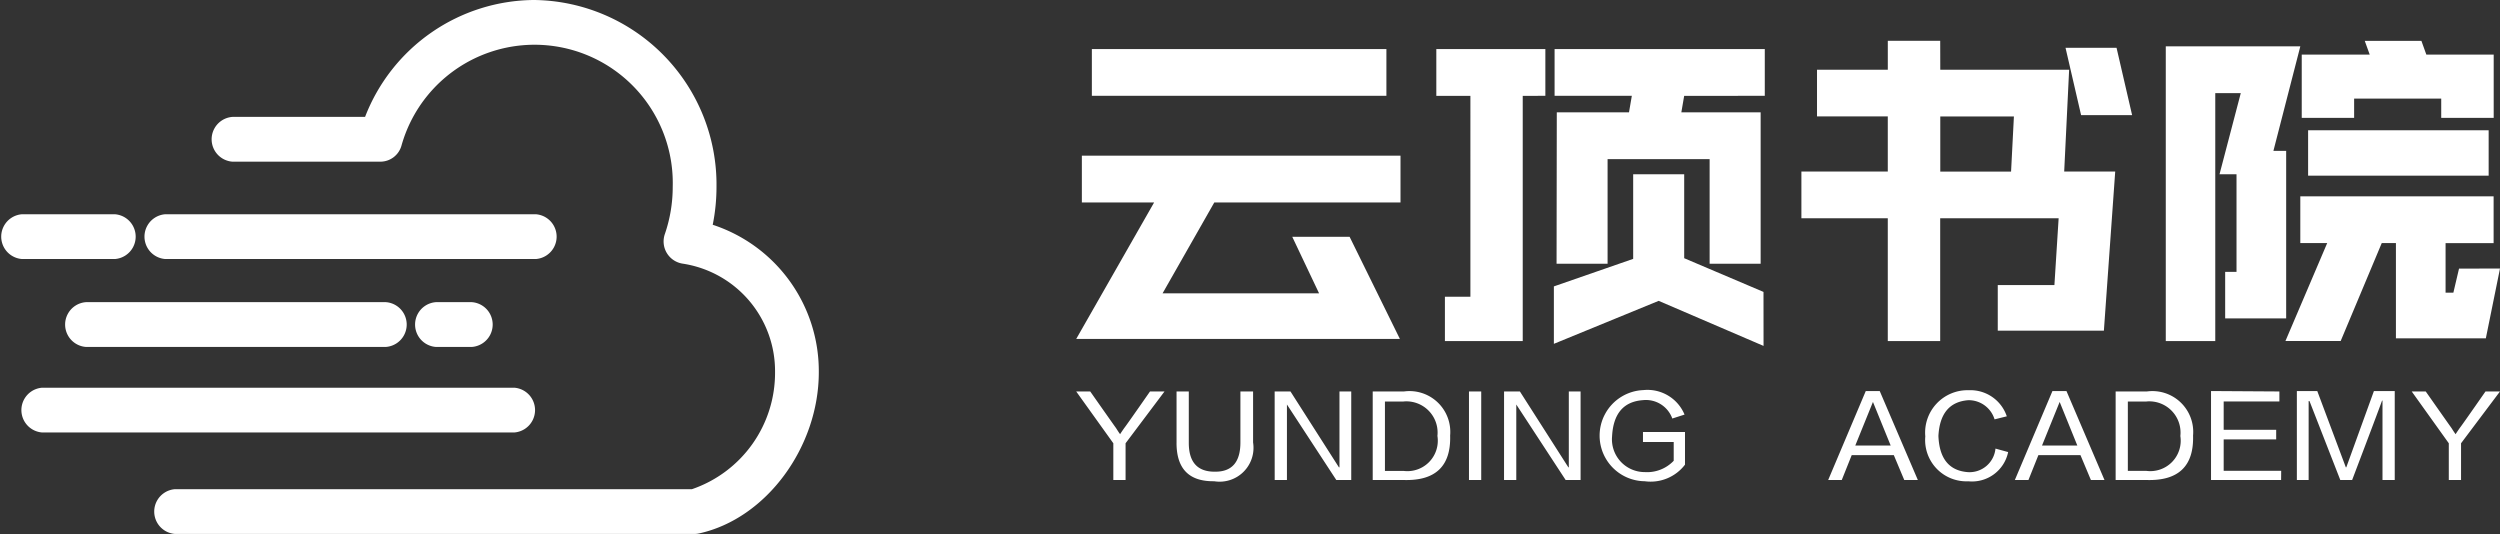 <svg xmlns="http://www.w3.org/2000/svg" width="122.502" height="26.167" viewBox="0 0 122.502 26.167">
  <rect x="0" y="0" width="122.502" height="26.167" fill="#333333" stroke="none"/>
  <g id="logo" transform="translate(-128 -587.163)">
    <g id="logo_字" transform="translate(180.735 589.163)">
      <path id="路径_5" data-name="路径 5" d="M83.441,56.261h.687q1.2,1.709,1.264,1.794c.089.143.156.243.2.3q.023-.043.2-.3.089-.107,1.264-1.794h.71L85.858,58.8v1.8h-.6V58.8Zm-3.5,4.338-1.509-3.867H78.39V60.6h-.577V56.24h1l1.4,3.739h.022l1.354-3.739h1.02V60.6h-.6V56.71h-.022q-.133.384-1.465,3.889Zm-2.9,0H73.607V56.24l3.35.021v.491H74.227v1.389H76.8v.47H74.227V60.15h2.818Zm-6.6-3.846h-.91v3.4h.91a1.491,1.491,0,0,0,1.663-1.709A1.531,1.531,0,0,0,70.442,56.752Zm.022,3.846H68.933V56.261h1.531a2,2,0,0,1,2.263,2.158Q72.793,60.662,70.464,60.6ZM66.19,56.774l-.865,2.137h1.731Zm.333-.534L68.387,60.6h-.666l-.511-1.218H65.147L64.66,60.6h-.666l1.842-4.359ZM63.6,57.479l-.6.149a1.325,1.325,0,0,0-1.286-.939q-1.377.105-1.465,1.752.066,1.667,1.442,1.773a1.278,1.278,0,0,0,1.354-1.154l.621.171a1.809,1.809,0,0,1-1.952,1.432,2.023,2.023,0,0,1-2.108-2.2A2.078,2.078,0,0,1,61.74,56.2,1.88,1.88,0,0,1,63.6,57.479Zm-6.559-.705-.866,2.137H57.91Zm.332-.534L59.241,60.6h-.666l-.511-1.218H56L55.513,60.6h-.666l1.842-4.359Zm-9.542,2.008v1.6a2.119,2.119,0,0,1-1.974.812,2.234,2.234,0,0,1-.067-4.466,1.967,1.967,0,0,1,2.019,1.2l-.6.193a1.374,1.374,0,0,0-1.442-.9q-1.421.105-1.509,1.773a1.606,1.606,0,0,0,1.6,1.752,1.8,1.8,0,0,0,1.42-.555v-.919H45.772v-.491Zm-8.866-1.987h.776l2.375,3.717h.022V56.261h.577V60.6h-.732l-2.419-3.7v3.7h-.6ZM37.246,60.6V56.261h.6V60.6Zm-3.208-3.846h-.91v3.4h.91A1.491,1.491,0,0,0,35.7,58.44,1.531,1.531,0,0,0,34.038,56.752ZM34.06,60.6H32.529V56.261H34.06a2,2,0,0,1,2.263,2.158Q36.39,60.662,34.06,60.6Zm-6.336-4.338H28.5l2.374,3.717H30.9V56.261h.577V60.6h-.732l-2.419-3.7v3.7h-.6Zm-4.807,2.521V56.261h.6v2.521q0,1.41,1.264,1.41,1.265.022,1.265-1.432v-2.5h.621v2.5a1.66,1.66,0,0,1-1.908,1.9Q22.916,60.685,22.916,58.782ZM18,56.261h.687q1.2,1.709,1.265,1.794c.089.143.155.243.2.3.014-.029.081-.129.2-.3q.089-.107,1.264-1.794h.711L20.419,58.8v1.8h-.6V58.8Z" transform="translate(-18 -39.079)" fill="#fff" fill-rule="evenodd"/>
      <path id="路径_6" data-name="路径 6" d="M78.364,45.685V43.46h8.847v2.225Zm2.255-3.775v.944H78.052v-3.1h3.331l-.243-.674h2.776l.242.674h3.3v3.1H84.887V41.91Zm7.148,8.326-.694,3.421H82.667V48.988h-.694l-2.013,4.8H77.253l2.047-4.8H77.982V46.7h9.472v2.292H85.1v2.427h.382l.277-1.179ZM71.39,53.792V39.347h6.593l-1.319,5.124h.625V52.68H74.3V50.4h.556V45.617h-.833l1.042-3.977h-1.25V53.792Zm-1.65-11.073h-2.5l-.763-3.3h2.5Zm-9.4-2.225h6.314l-.242,4.988h2.5l-.555,7.8h-5.2V51.045h2.776l.207-3.271H60.336v6.017H57.768V47.774H53.535V45.482h4.233v-2.7H54.3V40.494h3.469V39.078h2.568Zm0,2.292v2.7h3.469l.139-2.7Zm-8.66,11.242L46.541,51.82l-5.135,2.106V51.112l3.886-1.349V45.617h2.5V49.73l3.886,1.652Zm-15.613-.237V51.617h1.249V41.774H35.646V39.482h5.343v2.292H39.88V53.792Zm5.482-11.209h3.538l.139-.809H41.441V39.482h10.3v2.292H47.791l-.139.809h3.886V50h-2.5V44.875h-5V50h-2.5Zm-12.962,6.1h2.81l2.464,5.005H18L21.817,47H18.277V44.707H33.891V47H24.766l-2.533,4.45H29.9Zm-9.82-6.911V39.482H33.2v2.292Z" transform="translate(-18 -39.078)" fill="#fff" fill-rule="evenodd"/>
    </g>
    <g id="logo-2" data-name="logo" transform="translate(128 587.163)">
      <path id="SVGID" d="M53.386,34.239c0,3.649-2.554,7.172-5.869,7.9a1.062,1.062,0,0,1-.226.025H21.84a1.1,1.1,0,0,1,0-2.194H47.171a6.023,6.023,0,0,0,4.071-5.733,5.327,5.327,0,0,0-4.531-5.319,1.1,1.1,0,0,1-.868-1.451,7.109,7.109,0,0,0,.385-2.315,6.773,6.773,0,0,0-13.293-2.011,1.075,1.075,0,0,1-1.027.781H24.653a1.1,1.1,0,0,1,0-2.194h6.5A8.942,8.942,0,0,1,39.438,16a9.046,9.046,0,0,1,8.935,9.154,9.4,9.4,0,0,1-.185,1.86A7.548,7.548,0,0,1,53.386,34.239Z" transform="translate(-13.264 -16)" fill="#fff"/>
      <path id="SVGID-2" data-name="SVGID" d="M10.863,42.93a1.1,1.1,0,0,1,0-2.193H29.034a1.1,1.1,0,0,1,0,2.193Zm-7.02,0a1.1,1.1,0,0,1,0-2.193H8.407a1.1,1.1,0,0,1,0,2.193Z" transform="translate(-2.771 -30.238)" fill="#fff"/>
      <path id="SVGID-3" data-name="SVGID" d="M28.519,53.082a1.1,1.1,0,0,1,0-2.194h1.765a1.1,1.1,0,0,1,0,2.194Zm-17.148,0a1.1,1.1,0,0,1,0-2.194h14.7a1.1,1.1,0,0,1,0,2.194Z" transform="translate(-7.161 -36.082)" fill="#fff"/>
      <path id="SVGID-4" data-name="SVGID" d="M6.23,62.958a1.1,1.1,0,0,1,0-2.194H29.362a1.1,1.1,0,0,1,0,2.194Z" transform="translate(-4.163 -41.766)" fill="#fff"/>
    </g>
  </g>
</svg>
